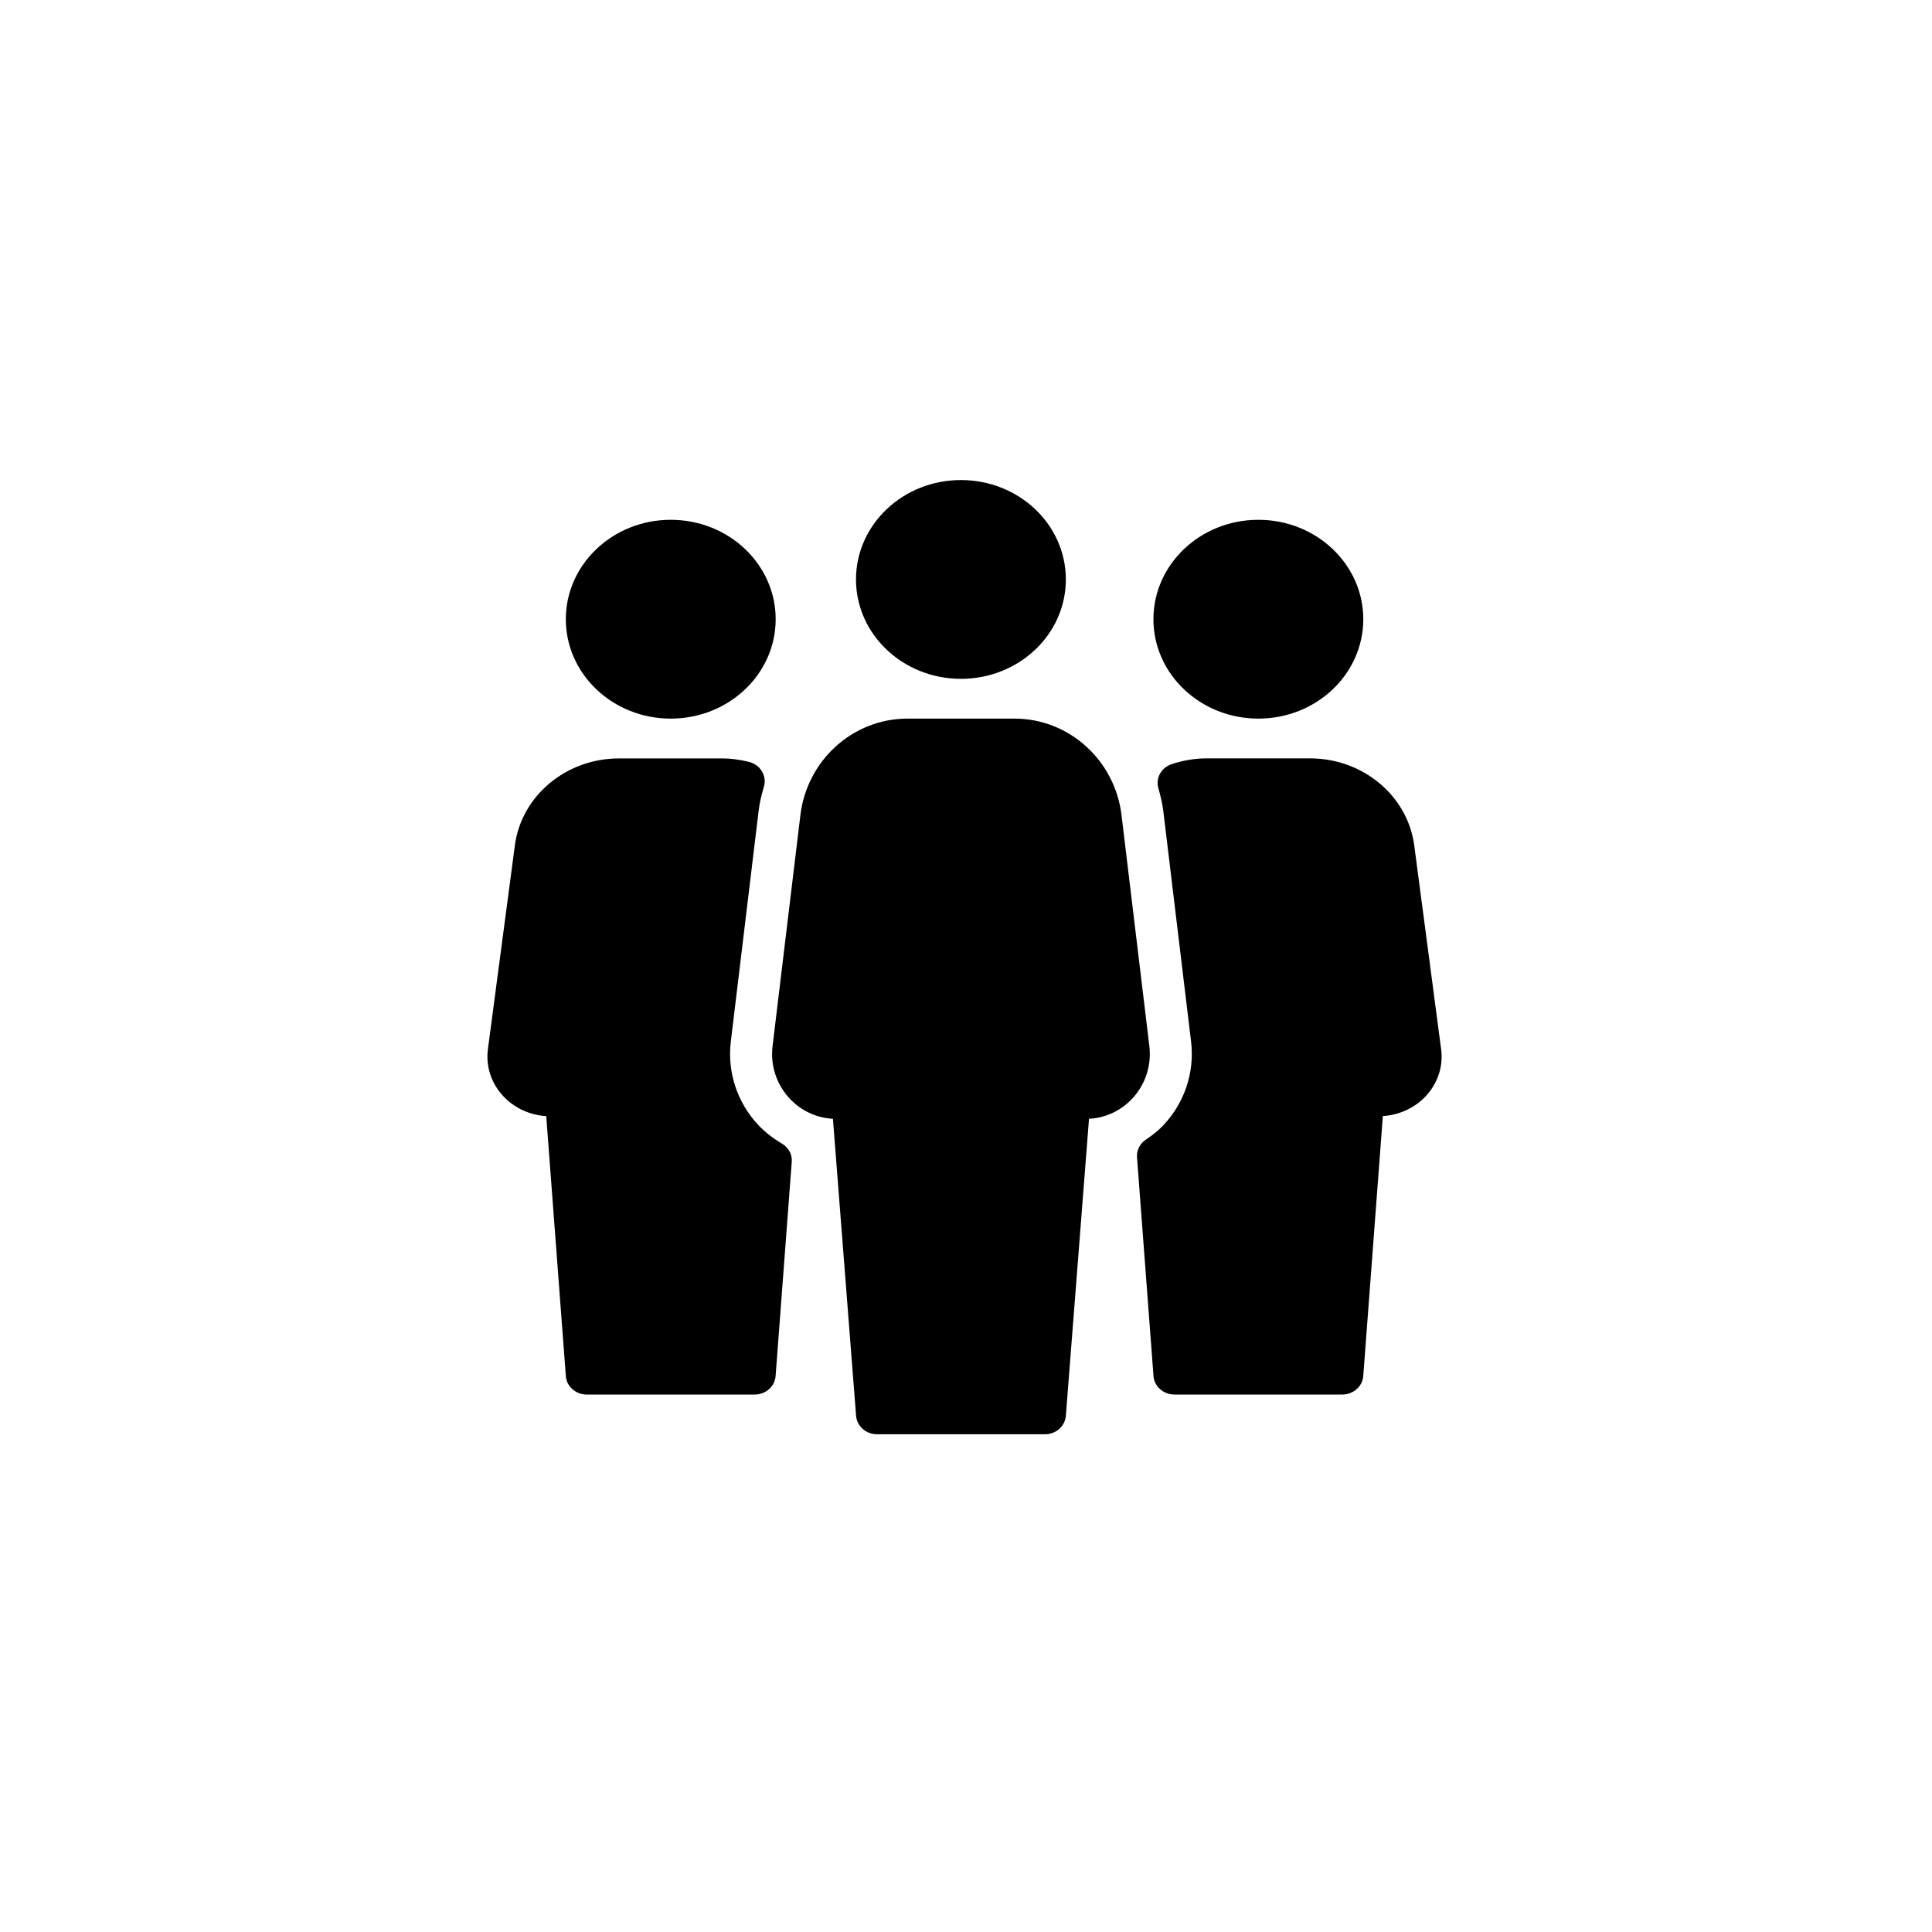<svg  viewBox="0 0 82 82"  xmlns="http://www.w3.org/2000/svg">
<path d="M40.785 28.812C43.245 28.812 45.238 26.925 45.238 24.594C45.238 22.263 43.245 20.375 40.785 20.375C38.325 20.375 36.331 22.263 36.331 24.594C36.331 26.925 38.327 28.812 40.785 28.812Z" />
<path d="M53.408 30.5C55.869 30.5 57.862 28.612 57.862 26.281C57.862 23.953 55.869 22.062 53.408 22.062C50.949 22.062 48.955 23.951 48.955 26.281C48.955 28.612 50.95 30.5 53.408 30.5Z" />
<path d="M28.468 30.5C30.929 30.5 32.922 28.612 32.922 26.281C32.922 23.953 30.929 22.062 28.468 22.062C26.01 22.062 24.015 23.953 24.015 26.281C24.015 28.612 26.01 30.5 28.468 30.5Z" />
<path d="M61.166 44.532L60.025 35.883C59.747 33.778 57.848 32.188 55.607 32.188H51.209C50.714 32.188 50.215 32.271 49.725 32.435C49.286 32.582 49.043 33.023 49.162 33.448C49.25 33.76 49.331 34.078 49.372 34.407L50.553 44.208C50.708 45.505 50.281 46.798 49.38 47.755C49.184 47.964 48.944 48.16 48.628 48.374C48.376 48.545 48.234 48.827 48.258 49.12L48.958 58.403C48.991 58.846 49.379 59.188 49.846 59.188H56.972C57.439 59.188 57.827 58.845 57.861 58.404L58.692 47.37C59.394 47.325 60.052 47.022 60.519 46.519C61.026 45.974 61.263 45.252 61.166 44.532Z" />
<path d="M33.188 48.539C32.805 48.312 32.47 48.048 32.191 47.757C31.29 46.8 30.862 45.507 31.018 44.21L32.199 34.409C32.243 34.054 32.326 33.714 32.424 33.381C32.488 33.163 32.455 32.931 32.336 32.734C32.219 32.538 32.021 32.396 31.792 32.338C31.38 32.237 31.024 32.19 30.667 32.19H26.269C24.028 32.19 22.128 33.777 21.852 35.885L20.708 44.532C20.613 45.252 20.848 45.975 21.356 46.521C21.825 47.024 22.482 47.328 23.184 47.372L24.016 58.406C24.049 58.848 24.436 59.189 24.904 59.189H32.03C32.497 59.189 32.885 58.846 32.919 58.406L33.604 49.315C33.631 49.002 33.469 48.703 33.188 48.539Z" />
<path d="M48.782 44.4L47.601 34.597C47.319 32.261 45.367 30.5 43.061 30.5H38.512C36.206 30.5 34.252 32.261 33.971 34.597L32.79 44.399C32.691 45.218 32.957 46.032 33.522 46.633C34.009 47.148 34.653 47.448 35.352 47.485L36.335 60.093C36.369 60.532 36.757 60.875 37.224 60.875H44.35C44.816 60.875 45.203 60.534 45.238 60.093L46.221 47.485C46.922 47.448 47.564 47.147 48.051 46.633C48.614 46.035 48.88 45.218 48.782 44.4Z" />
</svg>
